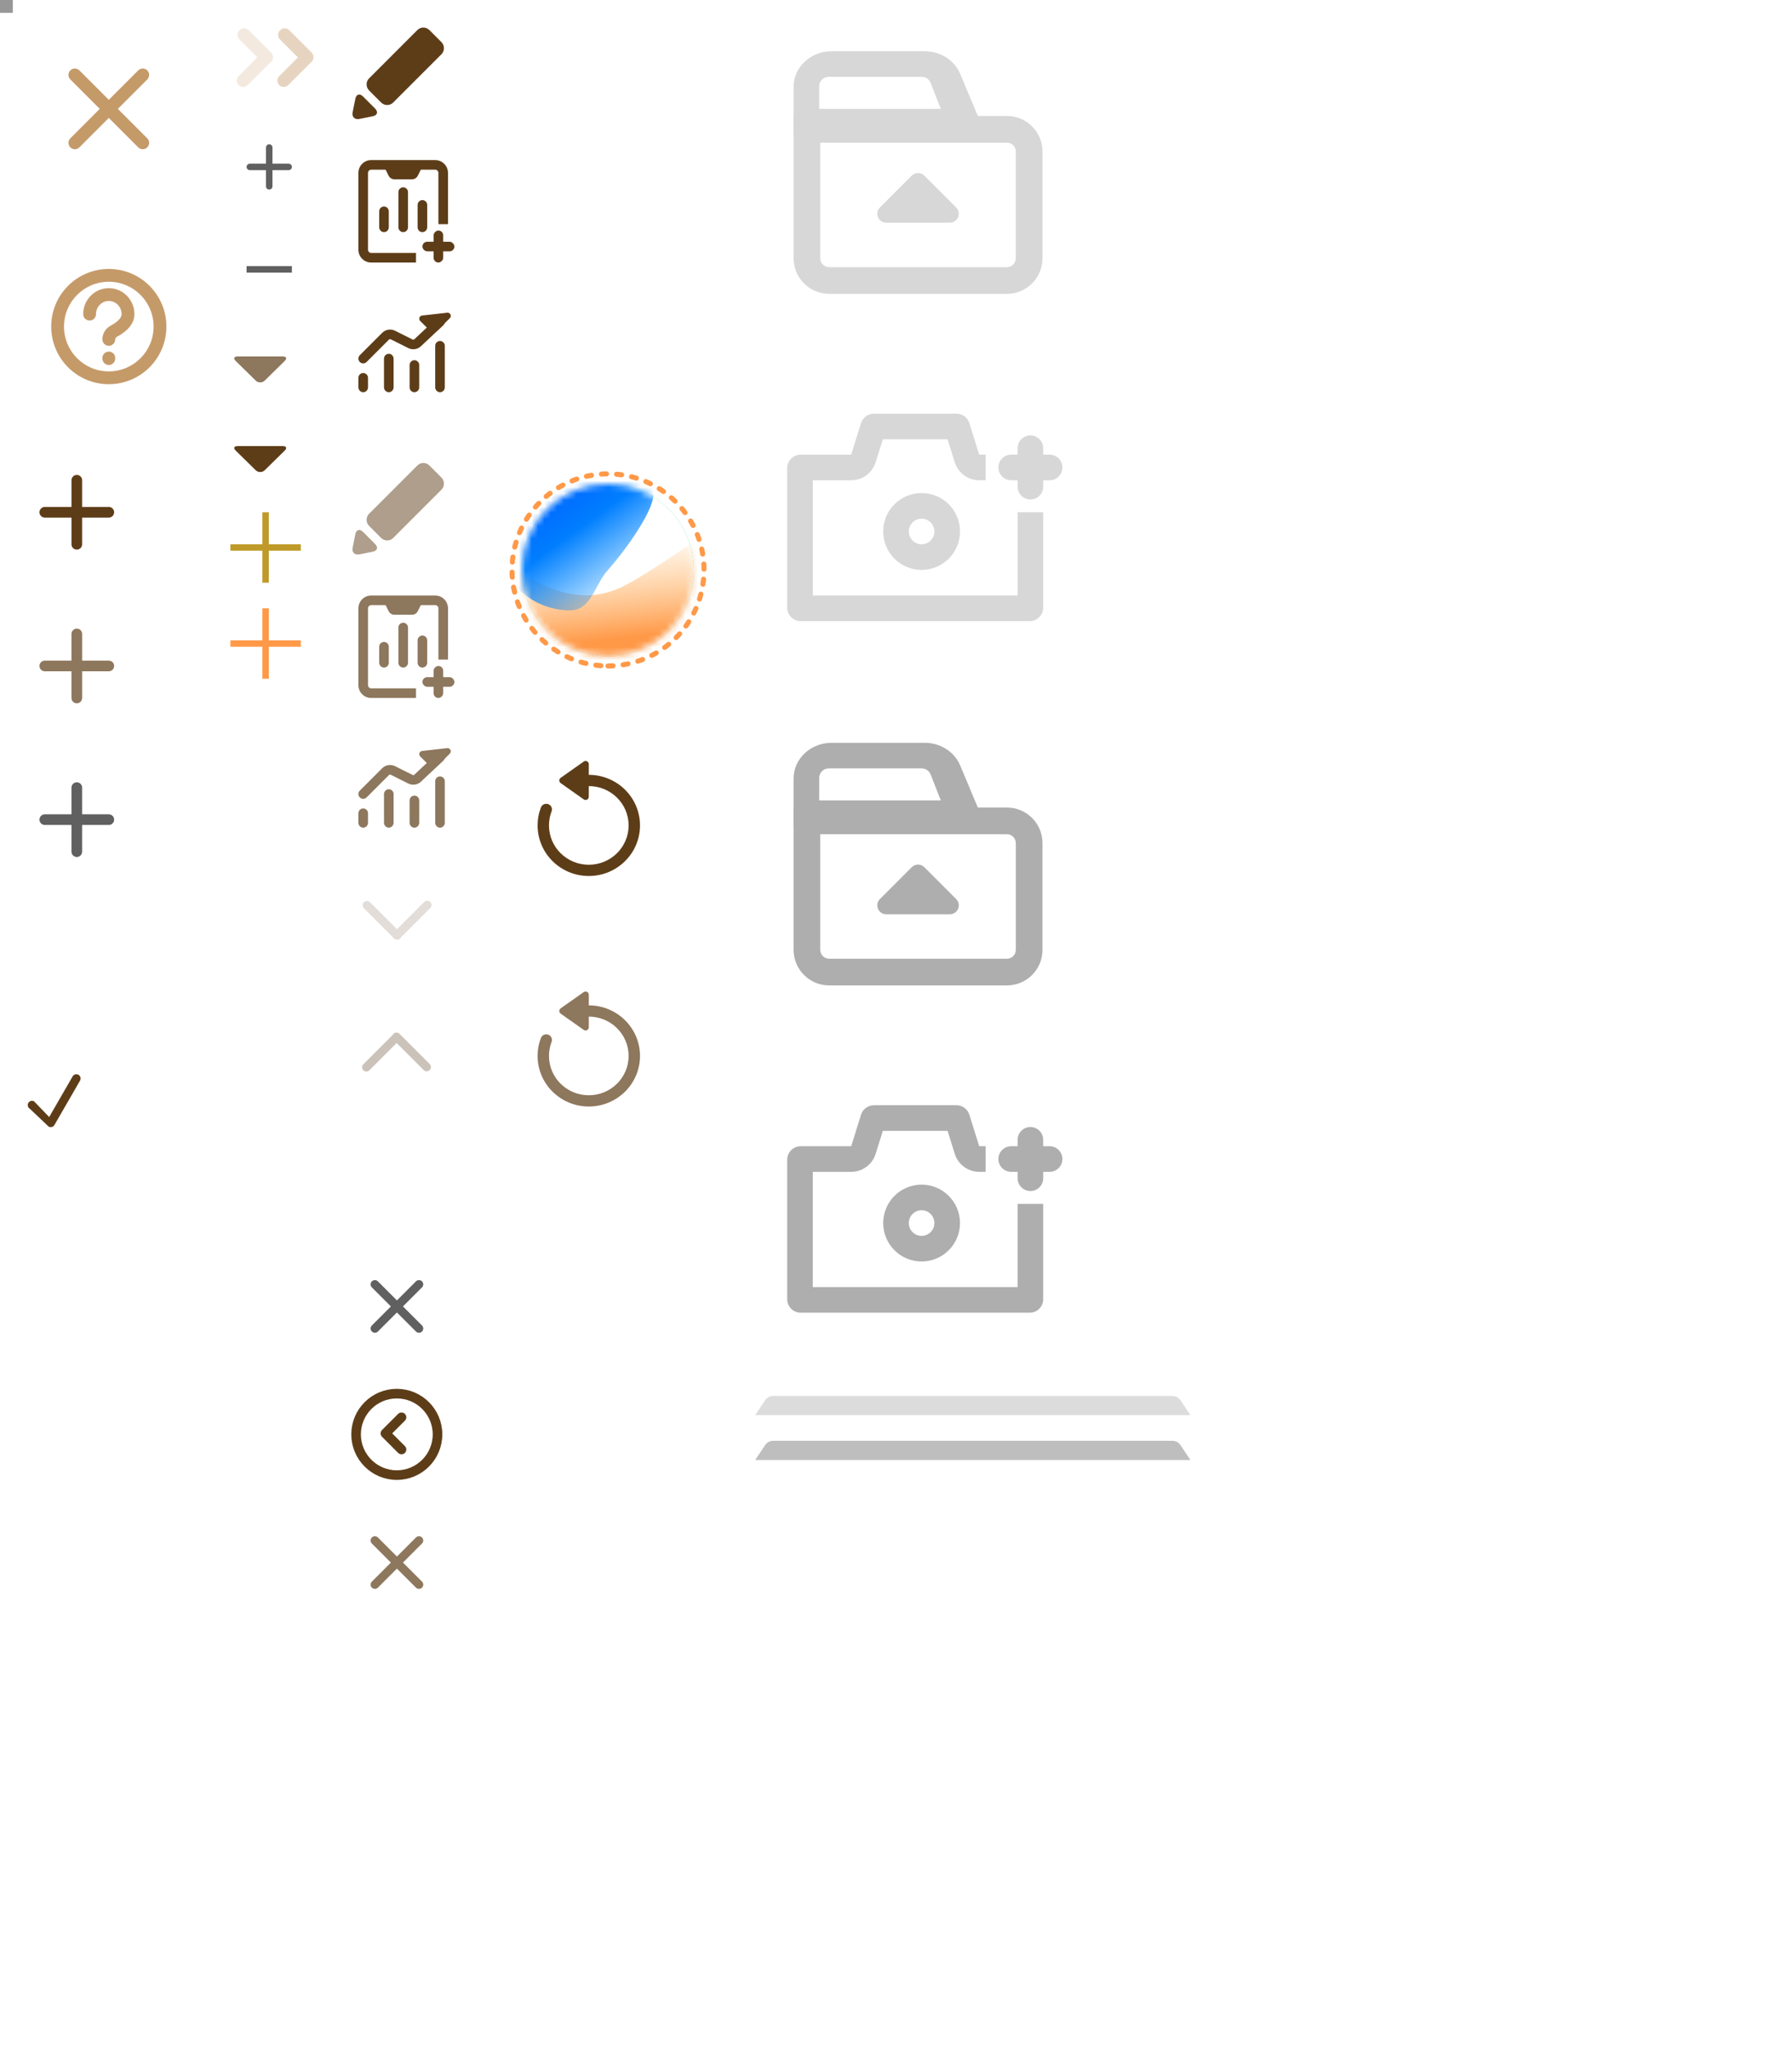 <?xml version="1.0" encoding="UTF-8"?>
<svg width="280px" height="320px" viewBox="0 0 280 320" version="1.1" xmlns="http://www.w3.org/2000/svg" xmlns:xlink="http://www.w3.org/1999/xlink">
    <!-- Generator: Sketch 55.2 (78181) - https://sketchapp.com -->
    <title>ai实验室切图/小</title>
    <desc>Created with Sketch.</desc>
    <defs>
        <circle id="path-1" cx="13.421" cy="13.421" r="13.421"></circle>
        <linearGradient x1="50%" y1="0%" x2="54.393%" y2="39.89%" id="linearGradient-3">
            <stop stop-color="#FFC97E" stop-opacity="0" offset="0%"></stop>
            <stop stop-color="#FF9948" offset="100%"></stop>
        </linearGradient>
        <filter x="-12.5%" y="-11.8%" width="125.0%" height="123.5%" filterUnits="objectBoundingBox" id="filter-4">
            <feGaussianBlur stdDeviation="1.579" in="SourceGraphic"></feGaussianBlur>
        </filter>
        <linearGradient x1="92.986%" y1="94.435%" x2="28.416%" y2="5.565%" id="linearGradient-5">
            <stop stop-color="#0090FF" stop-opacity="0" offset="0%"></stop>
            <stop stop-color="#007EFF" offset="56.277%"></stop>
            <stop stop-color="#0057FF" offset="100%"></stop>
        </linearGradient>
        <filter x="-38.7%" y="-41.1%" width="177.4%" height="182.1%" filterUnits="objectBoundingBox" id="filter-6">
            <feGaussianBlur stdDeviation="3.158" in="SourceGraphic"></feGaussianBlur>
        </filter>
    </defs>
    <g id="AI实验室" stroke="none" stroke-width="1" fill="none" fill-rule="evenodd">
        <g id="ai实验室切图/小">
            <rect id="矩形" stroke="#979797" fill="#D8D8D8" x="0.5" y="0.5" width="1" height="1"></rect>
            <g id="icon/播放" transform="translate(76, 2)" fill="#FFFFFF" fill-rule="nonzero">
                <path d="M8.333,5.596 C8.333,3.531 9.655,2.742 11.246,3.807 L23.8,12.216 C25.409,13.293 25.391,15.051 23.8,16.117 L11.246,24.524 C9.637,25.602 8.333,24.783 8.333,22.736 L8.333,5.596 Z" id="Rectangle-15"></path>
            </g>
            <g id="icon/结束" transform="translate(76, 36)" fill="#FFFFFF">
                <rect id="矩形" x="6.667" y="6.667" width="16.667" height="16.667" rx="2.5"></rect>
            </g>
            <g id="icon/暂停" transform="translate(76, 184)" fill="#FFFFFF">
                <rect id="矩形" x="6.667" y="5" width="5" height="20" rx="2.5"></rect>
                <rect id="矩形-copy" x="18.333" y="5" width="5" height="20" rx="2.5"></rect>
            </g>
            <g id="弹窗/帮助默认" transform="translate(2, 36)" fill="#C59A69" fill-rule="nonzero">
                <path d="M16,17 C16,17.552 15.552,18 15,18 C14.448,18 14,17.552 14,17 C14,16.111 14.486,15.294 15.267,14.87 C16.483,14.21 17,13.593 17,13.059 C17,11.918 16.1,11 15,11 C13.9,11 13,11.918 13,13.059 C13,13.612 12.552,14.059 12,14.059 C11.448,14.059 11,13.612 11,13.059 C11,10.822 12.786,9 15,9 C17.214,9 19,10.822 19,13.059 C19,14.478 18.013,15.655 16.222,16.628 C16.085,16.702 16,16.845 16,17 Z M16,20 C16,20.552 15.552,21 15,21 C14.448,21 14,20.552 14,20 L14,19.903 C14,19.35 14.448,18.903 15,18.903 C15.552,18.903 16,19.35 16,19.903 L16,20 Z M15,24 C10.029,24 6,19.971 6,15 C6,10.029 10.029,6 15,6 C19.971,6 24,10.029 24,15 C24,19.971 19.971,24 15,24 Z M15,22 C18.866,22 22,18.866 22,15 C22,11.134 18.866,8 15,8 C11.134,8 8,11.134 8,15 C8,18.866 11.134,22 15,22 Z" id="合并形状"></path>
            </g>
            <g id="弹窗/关闭默认" transform="translate(2, 2)" fill="#C59A69">
                <g id="btn_cancel">
                    <g id="icn_cancel" transform="translate(8, 8)">
                        <path d="M8.414,7.003 L13.01,11.599 C13.401,11.99 13.401,12.623 13.01,13.014 C12.62,13.404 11.987,13.404 11.596,13.014 L7,8.418 L2.404,13.014 C2.013,13.404 1.38,13.404 0.99,13.014 C0.599,12.623 0.599,11.99 0.99,11.599 L5.586,7.003 L0.99,2.407 C0.599,2.017 0.599,1.383 0.99,0.993 C1.38,0.602 2.013,0.602 2.404,0.993 L7,5.589 L11.596,0.993 C11.987,0.602 12.62,0.602 13.01,0.993 C13.401,1.383 13.401,2.017 13.01,2.407 L8.414,7.003 Z" id="Combined-Shape"></path>
                    </g>
                </g>
            </g>
            <g id="ai/进步中间点-copy" transform="translate(36, 2)" fill="#AD6F2A" opacity="0.3">
                <g id="进步中间点" transform="translate(-11, 2)">
                    <path d="M21.549,4.967 L18.743,2.16 C18.352,1.77 18.352,1.137 18.743,0.746 L18.778,0.711 C19.168,0.321 19.801,0.321 20.192,0.711 L23.696,4.216 C23.892,4.411 23.989,4.667 23.989,4.923 C23.992,5.178 23.895,5.432 23.701,5.626 L20.035,9.291 C19.647,9.68 19.018,9.68 18.63,9.291 C18.242,8.903 18.242,8.274 18.63,7.886 L21.549,4.967 Z" id="合并形状"></path>
                    <path d="M15.211,4.967 L12.404,2.16 C12.014,1.77 12.014,1.137 12.404,0.746 L12.439,0.711 C12.829,0.321 13.462,0.321 13.853,0.711 L17.358,4.216 C17.553,4.411 17.651,4.667 17.651,4.923 C17.653,5.178 17.556,5.432 17.362,5.626 L13.696,9.291 C13.308,9.68 12.679,9.68 12.291,9.291 C11.903,8.903 11.903,8.274 12.291,7.886 L15.211,4.967 Z" id="合并形状-copy" opacity="0.5"></path>
                </g>
            </g>
            <g id="作品/修改" transform="translate(54, 2)" fill="#5D3D18">
                <g id="icn_nav_pencil" transform="translate(1, 1)">
                    <path d="M10.213,1.691 C10.731,1.173 11.569,1.171 12.103,1.705 L13.971,3.573 C14.496,4.098 14.493,4.954 13.984,5.463 L6.433,13.014 C5.914,13.532 5.076,13.534 4.543,13.001 L2.675,11.133 C2.149,10.607 2.153,9.751 2.661,9.243 L10.213,1.691 Z M0.518,12.437 C0.663,11.712 1.198,11.542 1.732,12.075 L3.6,13.943 C4.125,14.469 3.973,15.011 3.238,15.158 L1.15,15.575 C0.425,15.72 -0.047,15.26 0.1,14.525 L0.518,12.437 Z" id="Combined-Shape"></path>
                </g>
            </g>
            <g id="作品/修改" opacity="0.5" transform="translate(54, 70)" fill="#5D3D18">
                <g id="icn_nav_pencil" transform="translate(1, 1)">
                    <path d="M10.213,1.691 C10.731,1.173 11.569,1.171 12.103,1.705 L13.971,3.573 C14.496,4.098 14.493,4.954 13.984,5.463 L6.433,13.014 C5.914,13.532 5.076,13.534 4.543,13.001 L2.675,11.133 C2.149,10.607 2.153,9.751 2.661,9.243 L10.213,1.691 Z M0.518,12.437 C0.663,11.712 1.198,11.542 1.732,12.075 L3.6,13.943 C4.125,14.469 3.973,15.011 3.238,15.158 L1.15,15.575 C0.425,15.72 -0.047,15.26 0.1,14.525 L0.518,12.437 Z" id="Combined-Shape"></path>
                </g>
            </g>
            <g id="ai/添加" transform="translate(2, 70)" fill="#5D3D18">
                <g id="更多">
                    <path d="M9.167,9.167 L9.167,5 C9.167,4.54 9.54,4.167 10,4.167 C10.46,4.167 10.833,4.54 10.833,5 L10.833,9.167 L15,9.167 C15.46,9.167 15.833,9.54 15.833,10 C15.833,10.46 15.46,10.833 15,10.833 L10.833,10.833 L10.833,15 C10.833,15.46 10.46,15.833 10,15.833 C9.54,15.833 9.167,15.46 9.167,15 L9.167,10.833 L5,10.833 C4.54,10.833 4.167,10.46 4.167,10 C4.167,9.54 4.54,9.167 5,9.167 L9.167,9.167 Z" id="合并形状"></path>
                </g>
            </g>
            <g id="ai/添加" opacity="0.7" transform="translate(2, 94)" fill="#5D3D18">
                <g id="更多">
                    <path d="M9.167,9.167 L9.167,5 C9.167,4.54 9.54,4.167 10,4.167 C10.46,4.167 10.833,4.54 10.833,5 L10.833,9.167 L15,9.167 C15.46,9.167 15.833,9.54 15.833,10 C15.833,10.46 15.46,10.833 15,10.833 L10.833,10.833 L10.833,15 C10.833,15.46 10.46,15.833 10,15.833 C9.54,15.833 9.167,15.46 9.167,15 L9.167,10.833 L5,10.833 C4.54,10.833 4.167,10.46 4.167,10 C4.167,9.54 4.54,9.167 5,9.167 L9.167,9.167 Z" id="合并形状"></path>
                </g>
            </g>
            <g id="ai/添加白色" transform="translate(2, 142)" fill="#FFFFFF">
                <g id="更多">
                    <path d="M9.167,9.167 L9.167,5 C9.167,4.54 9.54,4.167 10,4.167 C10.46,4.167 10.833,4.54 10.833,5 L10.833,9.167 L15,9.167 C15.46,9.167 15.833,9.54 15.833,10 C15.833,10.46 15.46,10.833 15,10.833 L10.833,10.833 L10.833,15 C10.833,15.46 10.46,15.833 10,15.833 C9.54,15.833 9.167,15.46 9.167,15 L9.167,10.833 L5,10.833 C4.54,10.833 4.167,10.46 4.167,10 C4.167,9.54 4.54,9.167 5,9.167 L9.167,9.167 Z" id="合并形状"></path>
                </g>
            </g>
            <g id="舞台按钮/对棕色" transform="translate(2, 166)">
                <g id="分组">
                    <rect id="矩形" fill="#D8D8D8" opacity="0" x="0" y="0" width="12" height="12"></rect>
                    <path d="M10.32,2.863 C10.58,2.602 11.002,2.602 11.263,2.863 C11.523,3.123 11.523,3.545 11.263,3.805 L5.606,9.462 C5.346,9.723 4.923,9.723 4.663,9.462 L2.554,6.023 C2.294,5.763 2.294,5.341 2.554,5.08 C2.815,4.82 3.237,4.82 3.497,5.08 L5.135,8.048 L10.32,2.863 Z" id="路径" fill="#5D3D18" transform="translate(6.909, 6.162) rotate(-15) translate(-6.909, -6.162) "></path>
                </g>
            </g>
            <g id="ai/添加灰色" transform="translate(2, 118)" fill="#606060">
                <g id="更多">
                    <path d="M9.167,9.167 L9.167,5 C9.167,4.54 9.54,4.167 10,4.167 C10.46,4.167 10.833,4.54 10.833,5 L10.833,9.167 L15,9.167 C15.46,9.167 15.833,9.54 15.833,10 C15.833,10.46 15.46,10.833 15,10.833 L10.833,10.833 L10.833,15 C10.833,15.46 10.46,15.833 10,15.833 C9.54,15.833 9.167,15.46 9.167,15 L9.167,10.833 L5,10.833 C4.54,10.833 4.167,10.46 4.167,10 C4.167,9.54 4.54,9.167 5,9.167 L9.167,9.167 Z" id="合并形状"></path>
                </g>
            </g>
            <g id="ai/增加数据集" stroke="#979797" transform="translate(54, 24)" fill="#5D3D18">
                <g id="分组-2" stroke="none">
                    <path d="M11,15.5 L11,17 L14,17 L4,17 C2.895,17 2,16.105 2,15 L2,3 C2,1.895 2.895,1 4,1 L14,1 C15.105,1 16,1.895 16,3 L16,11 L14.5,11 L14.5,3 C14.5,2.724 14.276,2.5 14,2.5 L4,2.5 C3.724,2.5 3.5,2.724 3.5,3 L3.5,15 C3.5,15.276 3.724,15.5 4,15.5 L11,15.5 Z" id="合并形状" fill-rule="nonzero"></path>
                    <g id="分组" transform="translate(5, 5)" fill-rule="nonzero">
                        <path d="M-1,5.25 C-1,4.836 -0.659,4.5 -0.248,4.5 L2.248,4.5 C2.663,4.5 3,4.833 3,5.25 C3,5.664 2.659,6 2.248,6 L-0.248,6 C-0.663,6 -1,5.667 -1,5.25 Z" id="路径" transform="translate(1, 5.25) rotate(-90) translate(-1, -5.25) "></path>
                        <path d="M0.5,3.75 C0.5,3.336 0.838,3 1.249,3 L6.751,3 C7.165,3 7.5,3.333 7.5,3.75 C7.5,4.164 7.162,4.5 6.751,4.5 L1.249,4.5 C0.835,4.5 0.5,4.167 0.5,3.75 Z" id="路径" transform="translate(4, 3.75) rotate(-90) translate(-4, -3.75) "></path>
                        <path d="M4.5,4.75 C4.5,4.336 4.828,4 5.259,4 L8.741,4 C9.16,4 9.5,4.333 9.5,4.75 C9.5,5.164 9.172,5.5 8.741,5.5 L5.259,5.5 C4.84,5.5 4.5,5.167 4.5,4.75 Z" id="路径" transform="translate(7, 4.75) rotate(-90) translate(-7, -4.75) "></path>
                    </g>
                    <rect id="矩形" x="12" y="13.75" width="5" height="1.5" rx="0.75"></rect>
                    <rect id="矩形-copy" transform="translate(14.5, 14.5) rotate(-270) translate(-14.5, -14.5) " x="12" y="13.75" width="5" height="1.5" rx="0.75"></rect>
                    <path d="M6,2 L12,2 L11.276,3.447 C11.107,3.786 10.761,4 10.382,4 L7.618,4 C7.239,4 6.893,3.786 6.724,3.447 L6,2 Z" id="矩形"></path>
                </g>
            </g>
            <g id="ai/增加数据集" stroke="#979797" opacity="0.7" transform="translate(54, 92)" fill="#5D3D18">
                <g id="分组-2" stroke="none">
                    <path d="M11,15.5 L11,17 L14,17 L4,17 C2.895,17 2,16.105 2,15 L2,3 C2,1.895 2.895,1 4,1 L14,1 C15.105,1 16,1.895 16,3 L16,11 L14.5,11 L14.5,3 C14.5,2.724 14.276,2.5 14,2.5 L4,2.5 C3.724,2.5 3.5,2.724 3.5,3 L3.5,15 C3.5,15.276 3.724,15.5 4,15.5 L11,15.5 Z" id="合并形状" fill-rule="nonzero"></path>
                    <g id="分组" transform="translate(5, 5)" fill-rule="nonzero">
                        <path d="M-1,5.25 C-1,4.836 -0.659,4.5 -0.248,4.5 L2.248,4.5 C2.663,4.5 3,4.833 3,5.25 C3,5.664 2.659,6 2.248,6 L-0.248,6 C-0.663,6 -1,5.667 -1,5.25 Z" id="路径" transform="translate(1, 5.25) rotate(-90) translate(-1, -5.25) "></path>
                        <path d="M0.5,3.75 C0.5,3.336 0.838,3 1.249,3 L6.751,3 C7.165,3 7.5,3.333 7.5,3.75 C7.5,4.164 7.162,4.5 6.751,4.5 L1.249,4.5 C0.835,4.5 0.5,4.167 0.5,3.75 Z" id="路径" transform="translate(4, 3.75) rotate(-90) translate(-4, -3.75) "></path>
                        <path d="M4.5,4.75 C4.5,4.336 4.828,4 5.259,4 L8.741,4 C9.16,4 9.5,4.333 9.5,4.75 C9.5,5.164 9.172,5.5 8.741,5.5 L5.259,5.5 C4.84,5.5 4.5,5.167 4.5,4.75 Z" id="路径" transform="translate(7, 4.75) rotate(-90) translate(-7, -4.75) "></path>
                    </g>
                    <rect id="矩形" x="12" y="13.75" width="5" height="1.5" rx="0.75"></rect>
                    <rect id="矩形-copy" transform="translate(14.5, 14.5) rotate(-270) translate(-14.5, -14.5) " x="12" y="13.75" width="5" height="1.5" rx="0.75"></rect>
                    <path d="M6,2 L12,2 L11.276,3.447 C11.107,3.786 10.761,4 10.382,4 L7.618,4 C7.239,4 6.893,3.786 6.724,3.447 L6,2 Z" id="矩形"></path>
                </g>
            </g>
            <g id="ai/导入数据" stroke="#979797" transform="translate(54, 46)">
                <g id="分组-2" stroke="none">
                    <g id="分组" transform="translate(2, 7)" fill="#5D3D18" fill-rule="nonzero">
                        <path d="M-0.75,6.75 C-0.75,6.336 -0.406,6 0.007,6 L1.493,6 C1.911,6 2.25,6.333 2.25,6.75 C2.25,7.164 1.906,7.5 1.493,7.5 L0.007,7.5 C-0.411,7.5 -0.75,7.167 -0.75,6.75 Z" id="路径" transform="translate(0.75, 6.75) rotate(-90) translate(-0.75, -6.75) "></path>
                        <path d="M1.75,5.25 C1.75,4.836 2.09,4.5 2.51,4.5 L6.99,4.5 C7.41,4.5 7.75,4.833 7.75,5.25 C7.75,5.664 7.41,6 6.99,6 L2.51,6 C2.09,6 1.75,5.667 1.75,5.25 Z" id="路径" transform="translate(4.75, 5.25) rotate(-90) translate(-4.75, -5.25) "></path>
                        <path d="M8.75,4.25 C8.75,3.836 9.094,3.5 9.503,3.5 L15.997,3.5 C16.413,3.5 16.75,3.833 16.75,4.25 C16.75,4.664 16.406,5 15.997,5 L9.503,5 C9.087,5 8.75,4.667 8.75,4.25 Z" id="路径" transform="translate(12.75, 4.25) rotate(-90) translate(-12.75, -4.25) "></path>
                        <path d="M6.25,5.75 C6.25,5.336 6.578,5 7.009,5 L10.491,5 C10.91,5 11.25,5.333 11.25,5.75 C11.25,6.164 10.922,6.5 10.491,6.5 L7.009,6.5 C6.59,6.5 6.25,6.167 6.25,5.75 Z" id="路径" transform="translate(8.75, 5.75) rotate(-90) translate(-8.75, -5.75) "></path>
                    </g>
                    <path d="M2.75,10 L6.24,6.51 C6.545,6.205 7.01,6.13 7.395,6.322 L10.127,7.688 C10.501,7.876 10.953,7.81 11.258,7.524 L14.75,4.25" id="路径-2" stroke="#5D3D18" stroke-width="1.5" stroke-linecap="round" stroke-linejoin="round"></path>
                    <path d="M12.782,1.949 L15.867,4.41 C16.083,4.582 16.119,4.897 15.946,5.113 C15.851,5.232 15.708,5.301 15.555,5.301 L12.97,5.301 C12.418,5.301 11.97,4.853 11.97,4.301 L11.97,2.339 C11.97,2.063 12.194,1.839 12.47,1.839 C12.583,1.839 12.693,1.878 12.782,1.949 Z" id="三角形" fill="#5D3D18" transform="translate(13.97, 3.61) rotate(-45) translate(-13.97, -3.61) "></path>
                </g>
            </g>
            <g id="ai/导入数据" stroke="#979797" opacity="0.7" transform="translate(54, 114)">
                <g id="分组-2" stroke="none">
                    <g id="分组" transform="translate(2, 7)" fill="#5D3D18" fill-rule="nonzero">
                        <path d="M-0.75,6.75 C-0.75,6.336 -0.406,6 0.007,6 L1.493,6 C1.911,6 2.25,6.333 2.25,6.75 C2.25,7.164 1.906,7.5 1.493,7.5 L0.007,7.5 C-0.411,7.5 -0.75,7.167 -0.75,6.75 Z" id="路径" transform="translate(0.75, 6.75) rotate(-90) translate(-0.75, -6.75) "></path>
                        <path d="M1.75,5.25 C1.75,4.836 2.09,4.5 2.51,4.5 L6.99,4.5 C7.41,4.5 7.75,4.833 7.75,5.25 C7.75,5.664 7.41,6 6.99,6 L2.51,6 C2.09,6 1.75,5.667 1.75,5.25 Z" id="路径" transform="translate(4.75, 5.25) rotate(-90) translate(-4.75, -5.25) "></path>
                        <path d="M8.75,4.25 C8.75,3.836 9.094,3.5 9.503,3.5 L15.997,3.5 C16.413,3.5 16.75,3.833 16.75,4.25 C16.75,4.664 16.406,5 15.997,5 L9.503,5 C9.087,5 8.75,4.667 8.75,4.25 Z" id="路径" transform="translate(12.75, 4.25) rotate(-90) translate(-12.75, -4.25) "></path>
                        <path d="M6.25,5.75 C6.25,5.336 6.578,5 7.009,5 L10.491,5 C10.91,5 11.25,5.333 11.25,5.75 C11.25,6.164 10.922,6.5 10.491,6.5 L7.009,6.5 C6.59,6.5 6.25,6.167 6.25,5.75 Z" id="路径" transform="translate(8.75, 5.75) rotate(-90) translate(-8.75, -5.75) "></path>
                    </g>
                    <path d="M2.75,10 L6.24,6.51 C6.545,6.205 7.01,6.13 7.395,6.322 L10.127,7.688 C10.501,7.876 10.953,7.81 11.258,7.524 L14.75,4.25" id="路径-2" stroke="#5D3D18" stroke-width="1.5" stroke-linecap="round" stroke-linejoin="round"></path>
                    <path d="M12.782,1.949 L15.867,4.41 C16.083,4.582 16.119,4.897 15.946,5.113 C15.851,5.232 15.708,5.301 15.555,5.301 L12.97,5.301 C12.418,5.301 11.97,4.853 11.97,4.301 L11.97,2.339 C11.97,2.063 12.194,1.839 12.47,1.839 C12.583,1.839 12.693,1.878 12.782,1.949 Z" id="三角形" fill="#5D3D18" transform="translate(13.97, 3.61) rotate(-45) translate(-13.97, -3.61) "></path>
                </g>
            </g>
            <g id="弹窗/向下" opacity="0.45" transform="translate(54, 136)" fill="#BEB4A9">
                <path d="M9.453,7.725 L5.197,3.47 C4.937,3.209 4.937,2.787 5.197,2.527 C5.458,2.266 5.88,2.266 6.14,2.527 L10.725,7.112 C10.784,7.143 10.839,7.183 10.889,7.232 C11.149,7.492 11.149,7.915 10.889,8.175 L6.175,12.889 C5.915,13.149 5.492,13.149 5.232,12.889 C4.972,12.629 4.972,12.207 5.232,11.946 L9.453,7.725 Z" id="合并形状" transform="translate(8.043, 7.708) rotate(-270) translate(-8.043, -7.708) "></path>
            </g>
            <g id="ai/删除" transform="translate(54, 176)" fill="#FFFFFF">
                <g id="更多">
                    <path d="M7.077,8.02 L4.103,5.046 C3.843,4.786 3.843,4.364 4.103,4.103 C4.364,3.843 4.786,3.843 5.046,4.103 L8.02,7.077 L10.993,4.103 C11.254,3.843 11.676,3.843 11.936,4.103 C12.196,4.364 12.196,4.786 11.936,5.046 L8.963,8.02 L11.936,10.993 C12.196,11.254 12.196,11.676 11.936,11.936 C11.676,12.196 11.254,12.196 10.993,11.936 L8.02,8.963 L5.046,11.936 C4.786,12.196 4.364,12.196 4.103,11.936 C3.843,11.676 3.843,11.254 4.103,10.993 L7.077,8.02 Z" id="合并形状" transform="translate(8.02, 8.02) rotate(-270) translate(-8.02, -8.02) "></path>
                </g>
            </g>
            <g id="ai/删除灰色" transform="translate(54, 196)" fill="#606060">
                <g id="更多">
                    <path d="M7.077,8.02 L4.103,5.046 C3.843,4.786 3.843,4.364 4.103,4.103 C4.364,3.843 4.786,3.843 5.046,4.103 L8.02,7.077 L10.993,4.103 C11.254,3.843 11.676,3.843 11.936,4.103 C12.196,4.364 12.196,4.786 11.936,5.046 L8.963,8.02 L11.936,10.993 C12.196,11.254 12.196,11.676 11.936,11.936 C11.676,12.196 11.254,12.196 10.993,11.936 L8.02,8.963 L5.046,11.936 C4.786,12.196 4.364,12.196 4.103,11.936 C3.843,11.676 3.843,11.254 4.103,10.993 L7.077,8.02 Z" id="合并形状" transform="translate(8.02, 8.02) rotate(-270) translate(-8.02, -8.02) "></path>
                </g>
            </g>
            <g id="ai/返回" transform="translate(54, 216)" stroke="#5D3D18" stroke-width="1.5">
                <circle id="椭圆形" cx="8" cy="8" r="6.361"></circle>
                <polyline id="路径-5" stroke-linecap="round" stroke-linejoin="round" transform="translate(8.736, 7.847) rotate(-225) translate(-8.736, -7.847) " points="6.959 9.625 10.514 9.625 10.514 6.07"></polyline>
            </g>
            <path d="M120.803,218 L183.197,218 C183.699,218 184.167,218.251 184.445,218.668 L186,221 L118,221 L119.555,218.668 C119.833,218.251 120.301,218 120.803,218 Z" id="矩形备份" fill="#DCDCDC"></path>
            <path d="M120.803,225 L183.197,225 C183.699,225 184.167,225.251 184.445,225.668 L186,228 L118,228 L119.555,225.668 C119.833,225.251 120.301,225 120.803,225 Z" id="矩形备份-2" fill="#BEBEBE"></path>
            <g id="icon/右三角" opacity="0.7" transform="translate(41, 57) rotate(-270) translate(-41, -57) translate(36, 52)" fill="#5D3D18">
                <g id="icn_properties_drop" transform="translate(5.5, 5.5) rotate(-90) translate(-5.5, -5.5) translate(1, 3)">
                    <path d="M0.825,1.364 C0.433,0.979 0.553,0.667 1.122,0.667 L8.194,0.667 C8.75,0.667 8.881,0.98 8.491,1.364 L5.368,4.43 C4.976,4.815 4.339,4.813 3.948,4.43 L0.825,1.364 Z" id="Rectangle-9"></path>
                </g>
            </g>
            <g id="icon/右三角" transform="translate(41, 71) rotate(-270) translate(-41, -71) translate(36, 66)" fill="#5D3D18">
                <g id="icn_properties_drop" transform="translate(5.5, 5.5) rotate(-90) translate(-5.5, -5.5) translate(1, 3)">
                    <path d="M0.825,1.364 C0.433,0.979 0.553,0.667 1.122,0.667 L8.194,0.667 C8.75,0.667 8.881,0.98 8.491,1.364 L5.368,4.43 C4.976,4.815 4.339,4.813 3.948,4.43 L0.825,1.364 Z" id="Rectangle-9"></path>
                </g>
            </g>
            <g id="神经网络" transform="translate(76, 70)">
                <g id="分组-2" transform="translate(4, 4)">
                    <g id="椭圆形-+-椭圆形-copy-3-Mask" transform="translate(1.579, 1.579)">
                        <mask id="mask-2" fill="white">
                            <use xlink:href="#path-1"></use>
                        </mask>
                        <g id="Mask">
                            <use fill="#3DD1AE" xlink:href="#path-1"></use>
                            <use fill="#FFFFFF" xlink:href="#path-1"></use>
                        </g>
                        <path d="M16.184,48.158 C25.995,48.158 33.947,40.205 33.947,30.395 C33.947,23.855 32.105,16.355 28.421,7.895 C22.731,11.852 18.652,14.483 16.184,15.789 C4.79,21.82 -3.947,8.485 -3.947,13.421 C-3.947,23.231 6.374,48.158 16.184,48.158 Z" id="椭圆形" fill="url(#linearGradient-3)" filter="url(#filter-4)" mask="url(#mask-2)"></path>
                        <path d="M7.5,19.737 C10.835,19.737 11.329,15.697 13.421,13.421 C15.295,11.383 20.526,4.566 20.526,1.579 C20.526,-4.743 13.822,-3.158 7.5,-3.158 C1.178,-3.158 -3.947,1.967 -3.947,8.289 C-3.947,14.612 1.178,19.737 7.5,19.737 Z" id="椭圆形-copy-3" fill="url(#linearGradient-5)" filter="url(#filter-6)" mask="url(#mask-2)"></path>
                    </g>
                    <path d="M15,30 C23.284,30 30,23.284 30,15 C30,6.716 23.284,0 15,0 C6.716,0 0,6.716 0,15 C0,23.284 6.716,30 15,30 Z" id="椭圆形-copy" stroke="#FF9948" stroke-width="0.789" stroke-linecap="round" stroke-linejoin="round" stroke-dasharray="0.789,1.579"></path>
                </g>
            </g>
            <g id="上传/本地" opacity="0.3" transform="translate(143, 27) rotate(-360) translate(-143, -27) translate(118, 2)" fill="#787878">
                <g id="下拉/打开本地">
                    <g id="分组-16" transform="translate(6, 6)" fill-rule="nonzero">
                        <path d="M25.407,20.815 L20.427,25.796 C19.884,26.338 19.005,26.338 18.462,25.796 L13.482,20.815 C12.94,20.273 12.94,19.394 13.482,18.851 C13.743,18.591 14.096,18.444 14.464,18.444 L24.425,18.444 C25.192,18.444 25.814,19.066 25.814,19.833 C25.814,20.202 25.667,20.555 25.407,20.815 Z" id="Rectangle-74-Copy-2" transform="translate(19.444, 22.611) rotate(-180) translate(-19.444, -22.611) "></path>
                        <path d="M4.167,14.278 L4.167,32.333 C4.167,33.1 4.788,33.722 5.556,33.722 L33.333,33.722 C34.1,33.722 34.722,33.1 34.722,32.333 L34.722,15.667 C34.722,14.9 34.1,14.278 33.333,14.278 L4.167,14.278 Z M-8.8817842e-16,10.111 L33.333,10.111 C36.402,10.111 38.889,12.598 38.889,15.667 L38.889,32.333 C38.889,35.402 36.402,37.889 33.333,37.889 L5.556,37.889 C2.487,37.889 -8.8817842e-16,35.402 -8.8817842e-16,32.333 L-8.8817842e-16,10.111 Z" id="矩形"></path>
                        <path d="M21.412,4.945 C21.188,4.375 20.638,4 20.025,4 L5.489,4 C4.666,4 4,4.666 4,5.488 L4,9 L23,9 L21.412,4.945 Z M5.952,0 L20.484,0 C22.934,0 25.133,1.401 26.026,3.53 L30,13 L0,13 L0,5.556 C0,2.487 2.665,0 5.952,0 Z" id="矩形-copy-33"></path>
                    </g>
                </g>
            </g>
            <g id="上传/本地" opacity="0.6" transform="translate(143, 135) rotate(-360) translate(-143, -135) translate(118, 110)" fill="#787878">
                <g id="下拉/打开本地">
                    <g id="分组-16" transform="translate(6, 6)" fill-rule="nonzero">
                        <path d="M25.407,20.815 L20.427,25.796 C19.884,26.338 19.005,26.338 18.462,25.796 L13.482,20.815 C12.94,20.273 12.94,19.394 13.482,18.851 C13.743,18.591 14.096,18.444 14.464,18.444 L24.425,18.444 C25.192,18.444 25.814,19.066 25.814,19.833 C25.814,20.202 25.667,20.555 25.407,20.815 Z" id="Rectangle-74-Copy-2" transform="translate(19.444, 22.611) rotate(-180) translate(-19.444, -22.611) "></path>
                        <path d="M4.167,14.278 L4.167,32.333 C4.167,33.1 4.788,33.722 5.556,33.722 L33.333,33.722 C34.1,33.722 34.722,33.1 34.722,32.333 L34.722,15.667 C34.722,14.9 34.1,14.278 33.333,14.278 L4.167,14.278 Z M-8.8817842e-16,10.111 L33.333,10.111 C36.402,10.111 38.889,12.598 38.889,15.667 L38.889,32.333 C38.889,35.402 36.402,37.889 33.333,37.889 L5.556,37.889 C2.487,37.889 -8.8817842e-16,35.402 -8.8817842e-16,32.333 L-8.8817842e-16,10.111 Z" id="矩形"></path>
                        <path d="M21.412,4.945 C21.188,4.375 20.638,4 20.025,4 L5.489,4 C4.666,4 4,4.666 4,5.488 L4,9 L23,9 L21.412,4.945 Z M5.952,0 L20.484,0 C22.934,0 25.133,1.401 26.026,3.53 L30,13 L0,13 L0,5.556 C0,2.487 2.665,0 5.952,0 Z" id="矩形-copy-33"></path>
                    </g>
                </g>
            </g>
            <g id="上传/拍照" opacity="0.3" transform="translate(143, 81) rotate(-360) translate(-143, -81) translate(118, 56)" fill="#787878">
                <path d="M41,24 L45,24 L45,38.889 C45,40.055 44.055,41 42.889,41 L7.111,41 C5.945,41 5,40.055 5,38.889 L5,17.111 C5,15.945 5.945,15 7.111,15 L15,15 L16.537,10.081 C16.812,9.2 17.629,8.6 18.552,8.6 L31.448,8.6 C32.371,8.6 33.188,9.2 33.463,10.081 L35,15 L36,15 L36,19 L35,19 C33.25,19 31.704,17.863 31.182,16.193 L30.059,12.6 L19.941,12.6 L18.818,16.193 C18.296,17.863 16.75,19 15,19 L9,19 L9,37 L41,37 L41,24 Z M26,25 C24.873,25 24,25.919 24,27 C24,28.081 24.873,29 26,29 C27.127,29 28,28.081 28,27 C28,25.919 27.127,25 26,25 Z M26,33 C22.686,33 20,30.314 20,27 C20,23.686 22.686,21 26,21 C29.314,21 32,23.686 32,27 C32,30.314 29.314,33 26,33 Z" id="形状" fill-rule="nonzero"></path>
                <path d="M41,15 L41,14 C41,12.895 41.895,12 43,12 C44.105,12 45,12.895 45,14 L45,15 L46,15 C47.105,15 48,15.895 48,17 C48,18.105 47.105,19 46,19 L45,19 L45,20 C45,21.105 44.105,22 43,22 C41.895,22 41,21.105 41,20 L41,19 L40,19 C38.895,19 38,18.105 38,17 C38,15.895 38.895,15 40,15 L41,15 Z" id="合并形状" fill-rule="evenodd"></path>
            </g>
            <g id="上传/拍照" opacity="0.6" transform="translate(143, 189) rotate(-360) translate(-143, -189) translate(118, 164)" fill="#787878">
                <path d="M41,24 L45,24 L45,38.889 C45,40.055 44.055,41 42.889,41 L7.111,41 C5.945,41 5,40.055 5,38.889 L5,17.111 C5,15.945 5.945,15 7.111,15 L15,15 L16.537,10.081 C16.812,9.2 17.629,8.6 18.552,8.6 L31.448,8.6 C32.371,8.6 33.188,9.2 33.463,10.081 L35,15 L36,15 L36,19 L35,19 C33.25,19 31.704,17.863 31.182,16.193 L30.059,12.6 L19.941,12.6 L18.818,16.193 C18.296,17.863 16.75,19 15,19 L9,19 L9,37 L41,37 L41,24 Z M26,25 C24.873,25 24,25.919 24,27 C24,28.081 24.873,29 26,29 C27.127,29 28,28.081 28,27 C28,25.919 27.127,25 26,25 Z M26,33 C22.686,33 20,30.314 20,27 C20,23.686 22.686,21 26,21 C29.314,21 32,23.686 32,27 C32,30.314 29.314,33 26,33 Z" id="形状" fill-rule="nonzero"></path>
                <path d="M41,15 L41,14 C41,12.895 41.895,12 43,12 C44.105,12 45,12.895 45,14 L45,15 L46,15 C47.105,15 48,15.895 48,17 C48,18.105 47.105,19 46,19 L45,19 L45,20 C45,21.105 44.105,22 43,22 C41.895,22 41,21.105 41,20 L41,19 L40,19 C38.895,19 38,18.105 38,17 C38,15.895 38.895,15 40,15 L41,15 Z" id="合并形状" fill-rule="evenodd"></path>
            </g>
            <g id="弹窗/向下" opacity="0.8" transform="translate(62, 164) rotate(-180) translate(-62, -164) translate(54, 156)" fill="#BEB4A9">
                <path d="M9.453,7.725 L5.197,3.47 C4.937,3.209 4.937,2.787 5.197,2.527 C5.458,2.266 5.88,2.266 6.14,2.527 L10.725,7.112 C10.784,7.143 10.839,7.183 10.889,7.232 C11.149,7.492 11.149,7.915 10.889,8.175 L6.175,12.889 C5.915,13.149 5.492,13.149 5.232,12.889 C4.972,12.629 4.972,12.207 5.232,11.946 L9.453,7.725 Z" id="合并形状" transform="translate(8.043, 7.708) rotate(-270) translate(-8.043, -7.708) "></path>
            </g>
            <g id="ai/刷新" transform="translate(76, 112)" fill="#5D3D18">
                <g id="btn_replay_nor" transform="translate(16, 16) scale(-1, 1) translate(-16, -16) ">
                    <path d="M16,10.76 C12.564,10.76 9.778,13.51 9.778,16.902 C9.778,20.295 12.564,23.045 16,23.045 C19.436,23.045 22.222,20.295 22.222,16.902 C22.222,16.145 22.084,15.407 21.817,14.715 C21.642,14.262 21.872,13.755 22.331,13.583 C22.789,13.41 23.303,13.637 23.478,14.09 C23.822,14.981 24,15.93 24,16.902 C24,21.264 20.418,24.8 16,24.8 C11.582,24.8 8,21.264 8,16.902 C8,12.541 11.582,9.005 16,9.005 L16,7.337 C16,7.061 16.224,6.837 16.5,6.837 C16.603,6.837 16.704,6.869 16.788,6.928 L20.398,9.474 C20.624,9.633 20.678,9.945 20.519,10.171 C20.486,10.217 20.445,10.258 20.398,10.291 L16.788,12.837 C16.562,12.996 16.251,12.942 16.091,12.716 C16.032,12.632 16,12.531 16,12.428 L16,10.76 Z" id="合并形状" fill-rule="nonzero"></path>
                </g>
            </g>
            <g id="ai/刷新" opacity="0.7" transform="translate(76, 148)" fill="#5D3D18">
                <g id="btn_replay_nor" transform="translate(16, 16) scale(-1, 1) translate(-16, -16) ">
                    <path d="M16,10.76 C12.564,10.76 9.778,13.51 9.778,16.902 C9.778,20.295 12.564,23.045 16,23.045 C19.436,23.045 22.222,20.295 22.222,16.902 C22.222,16.145 22.084,15.407 21.817,14.715 C21.642,14.262 21.872,13.755 22.331,13.583 C22.789,13.41 23.303,13.637 23.478,14.09 C23.822,14.981 24,15.93 24,16.902 C24,21.264 20.418,24.8 16,24.8 C11.582,24.8 8,21.264 8,16.902 C8,12.541 11.582,9.005 16,9.005 L16,7.337 C16,7.061 16.224,6.837 16.5,6.837 C16.603,6.837 16.704,6.869 16.788,6.928 L20.398,9.474 C20.624,9.633 20.678,9.945 20.519,10.171 C20.486,10.217 20.445,10.258 20.398,10.291 L16.788,12.837 C16.562,12.996 16.251,12.942 16.091,12.716 C16.032,12.632 16,12.531 16,12.428 L16,10.76 Z" id="合并形状" fill-rule="nonzero"></path>
                </g>
            </g>
            <g id="ai/减" transform="translate(36, 36)" fill="#606060">
                <g id="更多">
                    <rect id="合并形状" x="2.528" y="5.561" width="7.078" height="1.011"></rect>
                </g>
            </g>
            <g id="ai/添加灰色" transform="translate(36, 20)" fill="#606060">
                <g id="更多">
                    <path d="M5.561,5.561 L5.561,3.033 C5.561,2.754 5.787,2.528 6.067,2.528 C6.346,2.528 6.572,2.754 6.572,3.033 L6.572,5.561 L9.1,5.561 C9.379,5.561 9.606,5.787 9.606,6.067 C9.606,6.346 9.379,6.572 9.1,6.572 L6.572,6.572 L6.572,9.1 C6.572,9.379 6.346,9.606 6.067,9.606 C5.787,9.606 5.561,9.379 5.561,9.1 L5.561,6.572 L3.033,6.572 C2.754,6.572 2.528,6.346 2.528,6.067 C2.528,5.787 2.754,5.561 3.033,5.561 L5.561,5.561 Z" id="合并形状"></path>
                </g>
            </g>
            <g id="添加/橙色" transform="translate(36, 95)" fill="#FF9948">
                <path d="M5,5 L5,-9.18485099e-17 L6,9.18485099e-17 L6,5 L11,5 L11,6 L6,6 L6,11 L5,11 L5,6 L0,6 L0,5 L5,5 Z" id="合并形状"></path>
            </g>
            <g id="添加/浅黄色" transform="translate(36, 80)" fill="#C09A28">
                <path d="M5,5 L5,-9.18485099e-17 L6,9.18485099e-17 L6,5 L11,5 L11,6 L6,6 L6,11 L5,11 L5,6 L0,6 L0,5 L5,5 Z" id="合并形状"></path>
            </g>
            <g id="ai/删除备份" opacity="0.7" transform="translate(54, 236)" fill="#5D3D18">
                <g id="更多">
                    <path d="M7.077,8.02 L4.103,5.046 C3.843,4.786 3.843,4.364 4.103,4.103 C4.364,3.843 4.786,3.843 5.046,4.103 L8.02,7.077 L10.993,4.103 C11.254,3.843 11.676,3.843 11.936,4.103 C12.196,4.364 12.196,4.786 11.936,5.046 L8.963,8.02 L11.936,10.993 C12.196,11.254 12.196,11.676 11.936,11.936 C11.676,12.196 11.254,12.196 10.993,11.936 L8.02,8.963 L5.046,11.936 C4.786,12.196 4.364,12.196 4.103,11.936 C3.843,11.676 3.843,11.254 4.103,10.993 L7.077,8.02 Z" id="合并形状" transform="translate(8.02, 8.02) rotate(-270) translate(-8.02, -8.02) "></path>
                </g>
            </g>
        </g>
    </g>
</svg>